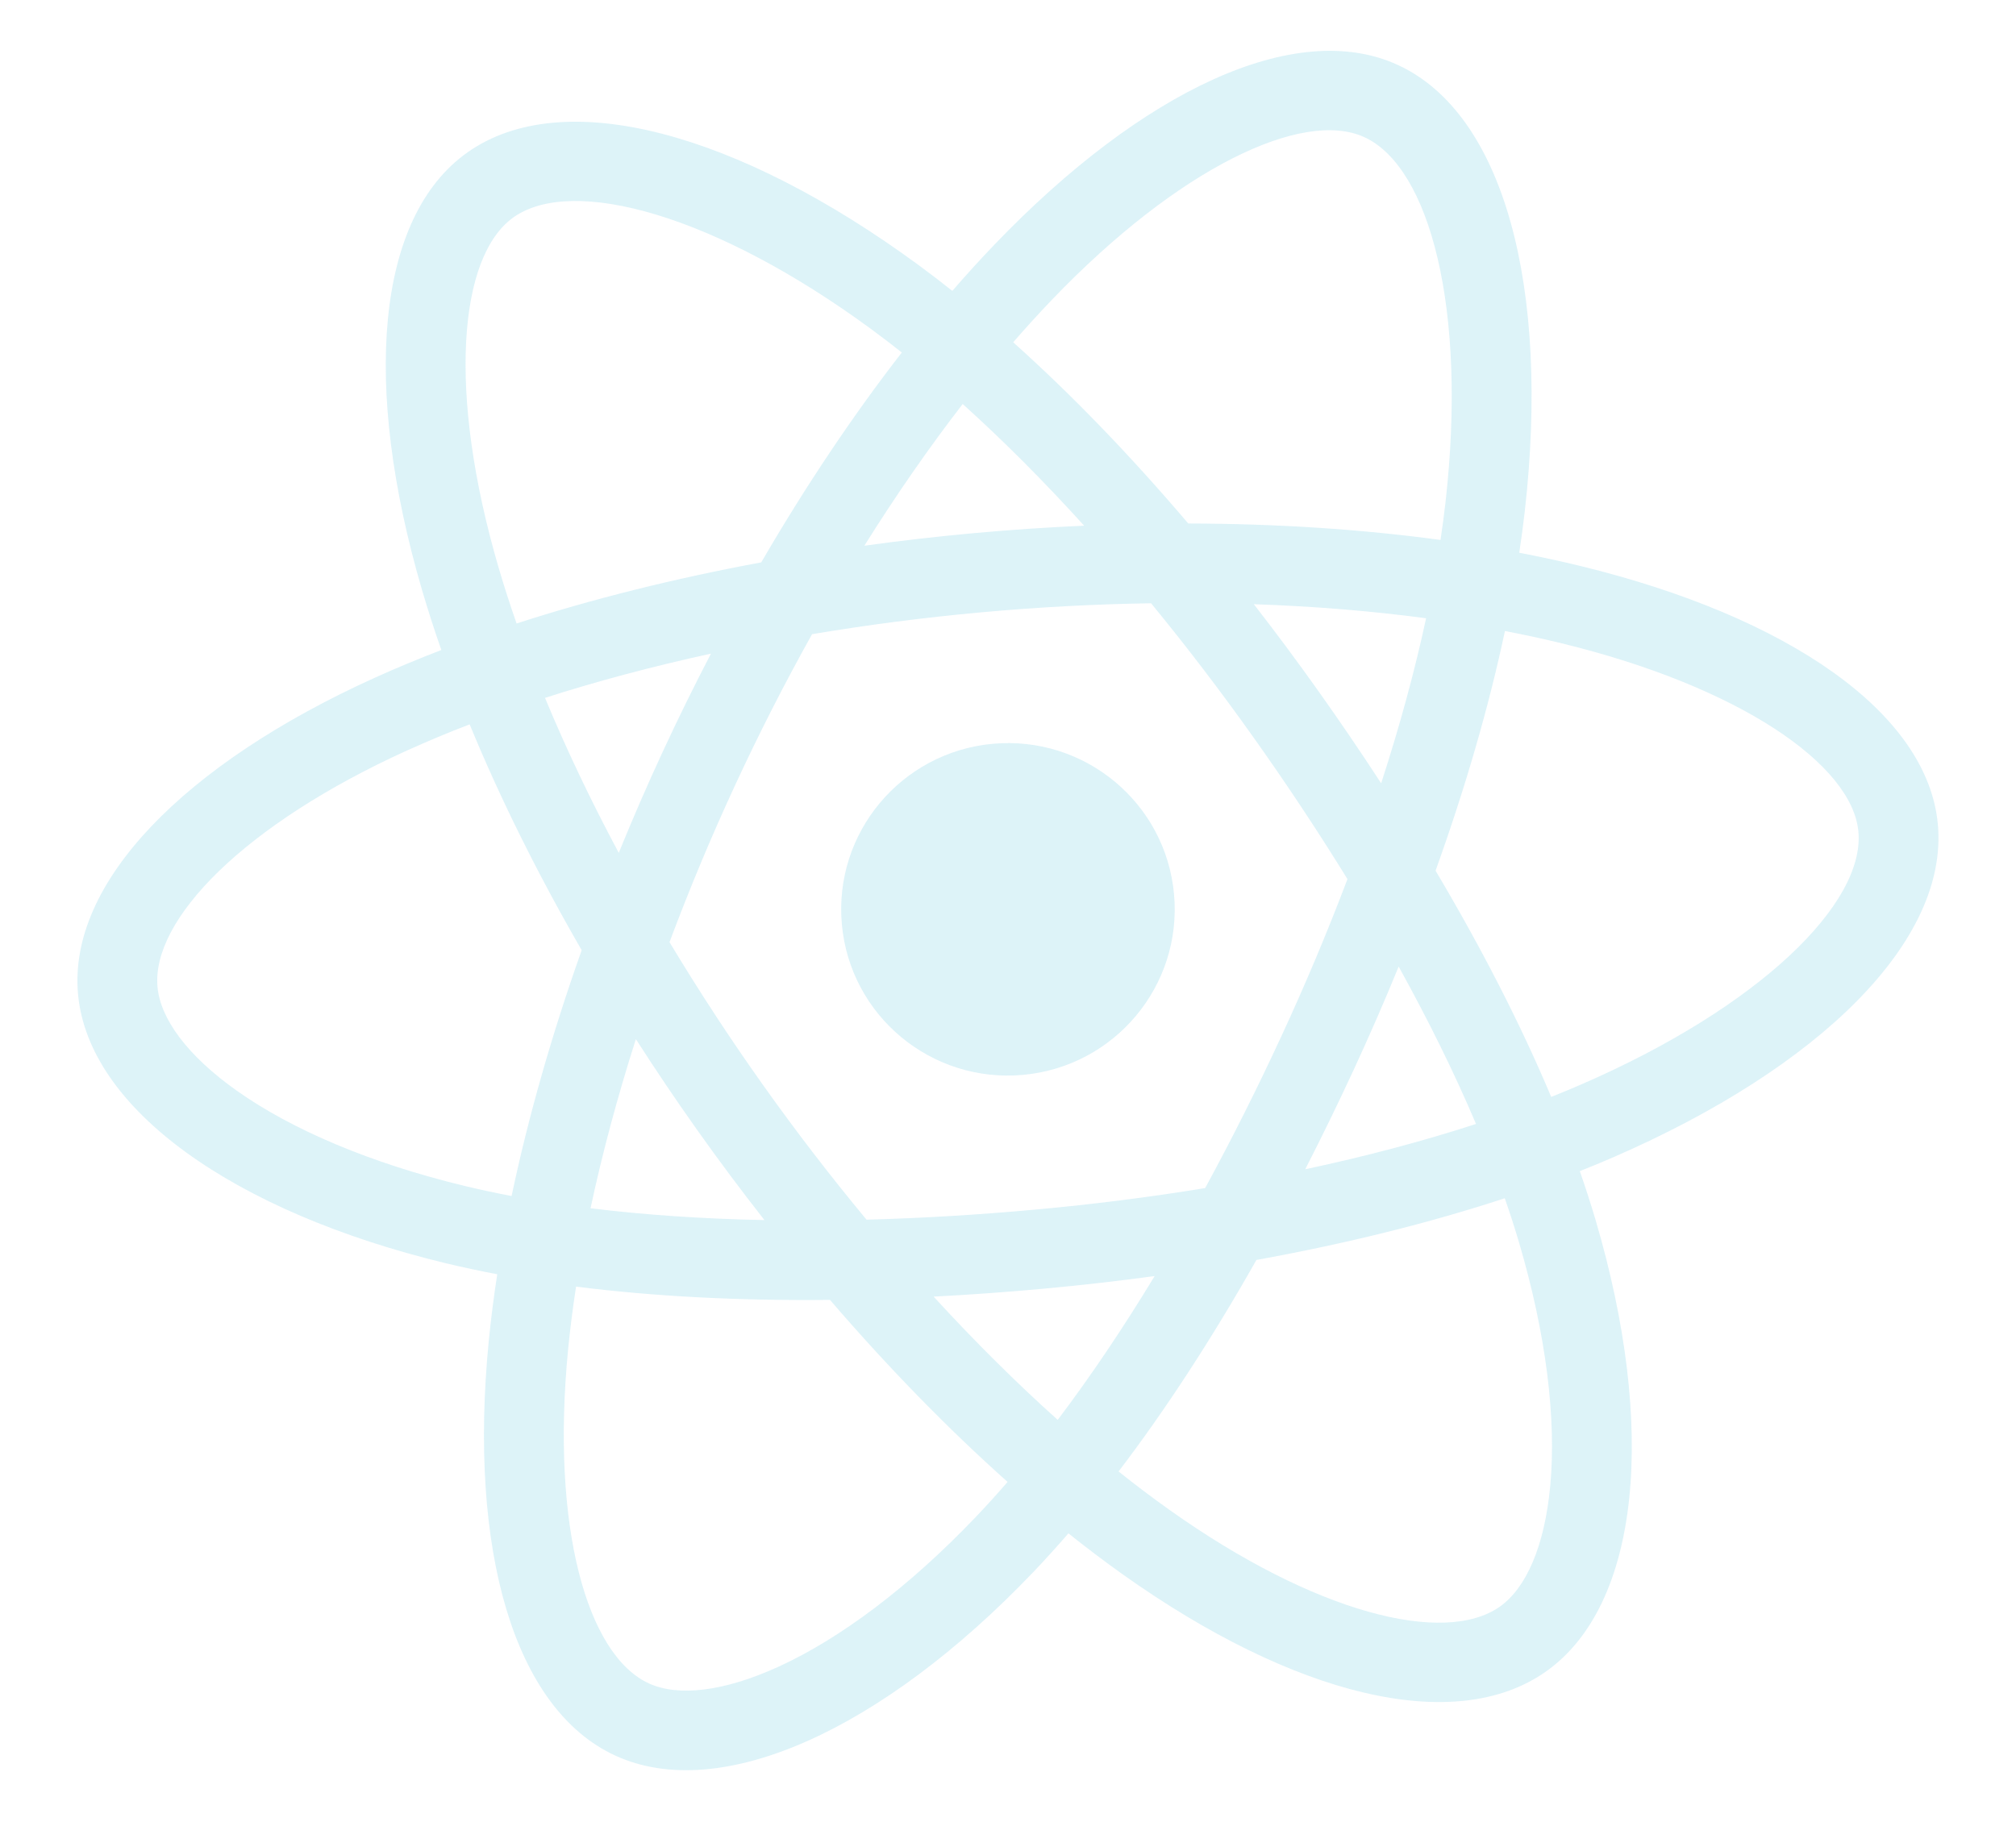 <svg width="375" height="339" viewBox="0 0 375 339" fill="none" xmlns="http://www.w3.org/2000/svg">
<g opacity="0.2">
<path fill-rule="evenodd" clip-rule="evenodd" d="M282.598 102.845C286.437 103.576 290.257 104.404 294.054 105.327C332.589 114.738 358.568 132.62 360.465 153.39C362.443 175.052 338.575 198.588 300.111 215.31C298.079 216.194 295.992 217.056 293.861 217.9C294.928 220.961 295.905 223.973 296.778 226.93C308.209 265.644 305.139 298.602 287.561 311.006C270.542 323.016 240.574 315.483 208.868 292.944C205.421 290.487 202.043 287.935 198.739 285.291C196.54 287.836 194.334 290.274 192.126 292.584C164.188 321.81 134.019 335.632 114.47 326.651C95.544 317.952 87.138 288.301 90.903 249.647C91.317 245.446 91.848 241.257 92.496 237.086C89.272 236.478 86.064 235.791 82.875 235.024C43.538 225.51 16.471 206.363 14.518 184.987C12.628 164.292 34.197 142.202 69.659 126.126C73.623 124.33 77.781 122.602 82.097 120.942C80.802 117.243 79.601 113.512 78.496 109.752C67.376 71.781 69.894 40.394 86.973 28.341C104.785 15.773 137.163 24.566 170.93 49.368C173.031 50.914 175.102 52.5 177.144 54.123C179.702 51.168 182.334 48.278 185.038 45.455C212.485 16.87 241.012 3.355 260.006 12.084C279.817 21.184 288.331 53.547 283.627 95.116C283.332 97.698 282.989 100.275 282.598 102.845ZM288.541 204.092C290.466 203.326 292.352 202.546 294.186 201.749L294.187 201.749C327.396 187.309 346.905 168.073 345.687 154.74C344.544 142.223 323.533 127.761 290.516 119.699C287.102 118.864 283.568 118.102 279.936 117.403C276.934 131.522 272.579 146.546 267.032 161.998C275.648 176.518 282.9 190.673 288.541 204.092ZM288.362 276.485C289.53 263.953 287.596 248.235 282.542 231.116C281.752 228.444 280.871 225.719 279.907 222.944C265.88 227.554 250.3 231.417 233.71 234.423C225.456 249.014 216.843 262.262 208.065 273.782C211.233 276.31 214.378 278.685 217.487 280.895C244.6 300.17 268.663 306.219 278.991 298.931C283.844 295.506 287.312 287.746 288.362 276.485ZM120.689 313.211C126.085 315.69 134.559 314.808 144.868 310.085L144.869 310.085C156.341 304.828 169.034 295.302 181.388 282.377C183.455 280.209 185.468 277.991 187.426 275.724C176.337 265.838 165.186 254.411 154.389 241.857C137.501 242.033 121.61 241.217 107.155 239.387C106.553 243.267 106.059 247.162 105.674 251.069C102.455 284.124 109.202 307.934 120.689 313.211ZM44.081 202.961C54.374 210.24 68.988 216.438 86.382 220.646C89.293 221.346 92.222 221.974 95.165 222.531C98.237 207.928 102.635 192.491 108.201 176.792C99.993 162.575 92.973 148.416 87.361 134.773C83.46 136.267 79.603 137.876 75.796 139.595C45.467 153.344 28.149 171.079 29.296 183.637C29.835 189.54 34.832 196.418 44.081 202.961ZM95.542 40.417C85.249 47.68 83.213 73.063 92.742 105.598L92.741 105.596C93.769 109.093 94.886 112.565 96.09 116.006C110.112 111.464 125.467 107.626 141.6 104.637C149.869 90.42 158.682 77.263 167.749 65.586C165.863 64.091 163.985 62.651 162.122 61.282C132.967 39.868 106.506 32.68 95.542 40.417ZM233.227 112.417C237.376 117.759 241.408 123.189 245.322 128.705C249.299 134.307 253.164 139.987 256.913 145.743C260.356 135.132 263.162 124.831 265.273 115.032C255.136 113.679 244.393 112.798 233.227 112.417ZM201.667 97.811C194.137 89.506 186.559 81.908 179.071 75.169C172.828 83.248 166.692 92.086 160.778 101.537C174.342 99.657 187.987 98.414 201.667 97.811ZM115.097 158.685C117.662 152.38 120.375 146.136 123.233 139.957C126.095 133.773 129.102 127.656 132.251 121.612C121.409 123.979 111.048 126.74 101.378 129.845C105.268 139.232 109.864 148.902 115.097 158.685ZM109.847 224.81C119.91 226.05 130.751 226.782 142.196 227.008C137.903 221.535 133.742 215.96 129.717 210.288C125.771 204.728 121.958 199.076 118.279 193.337C114.833 204.133 112.003 214.698 109.847 224.81ZM173.664 241.248C181.306 249.59 189.054 257.286 196.746 264.182C202.838 256.132 208.878 247.164 214.781 237.421C207.948 238.352 200.992 239.146 193.94 239.79C187.076 240.417 180.311 240.903 173.664 241.248ZM274.558 209.123C270.58 199.739 265.753 189.929 260.17 179.843C257.525 186.301 254.736 192.699 251.806 199.034C248.923 205.266 245.917 211.441 242.788 217.555C254.074 215.148 264.735 212.321 274.558 209.123ZM224.173 221.056C229.198 211.807 233.92 202.397 238.331 192.843L238.333 192.843C242.785 183.233 246.892 173.468 250.647 163.567C245.121 154.61 239.305 145.834 233.206 137.255C227.139 128.696 220.771 120.354 214.114 112.243C203.757 112.401 193.157 112.957 182.446 113.935C171.783 114.909 161.271 116.278 151.053 117.994C145.917 127.195 141.132 136.587 136.711 146.149L136.711 146.146C132.287 155.707 128.226 165.431 124.535 175.296C129.963 184.325 135.733 193.145 141.833 201.738C147.961 210.376 154.416 218.78 161.182 226.932C171.326 226.663 181.829 226.04 192.594 225.057C203.403 224.07 213.976 222.724 224.173 221.056ZM268.881 93.464C272.942 57.574 265.983 31.125 253.791 25.522C242.343 20.261 219.272 31.191 195.755 55.684C193.259 58.291 190.828 60.959 188.464 63.686C199.322 73.404 210.292 84.775 221.03 97.402C237.488 97.438 253.298 98.472 267.952 100.463C268.304 98.136 268.613 95.802 268.881 93.464Z" fill="#53C1DE"/>
<path d="M184.678 138.39C201.74 136.832 216.83 149.358 218.383 166.367C219.937 183.378 207.366 198.431 190.304 199.989C173.244 201.547 158.153 189.021 156.6 172.01C155.046 155.001 167.618 139.948 184.678 138.39Z" fill="#53C1DE"/>
</g>
</svg>
